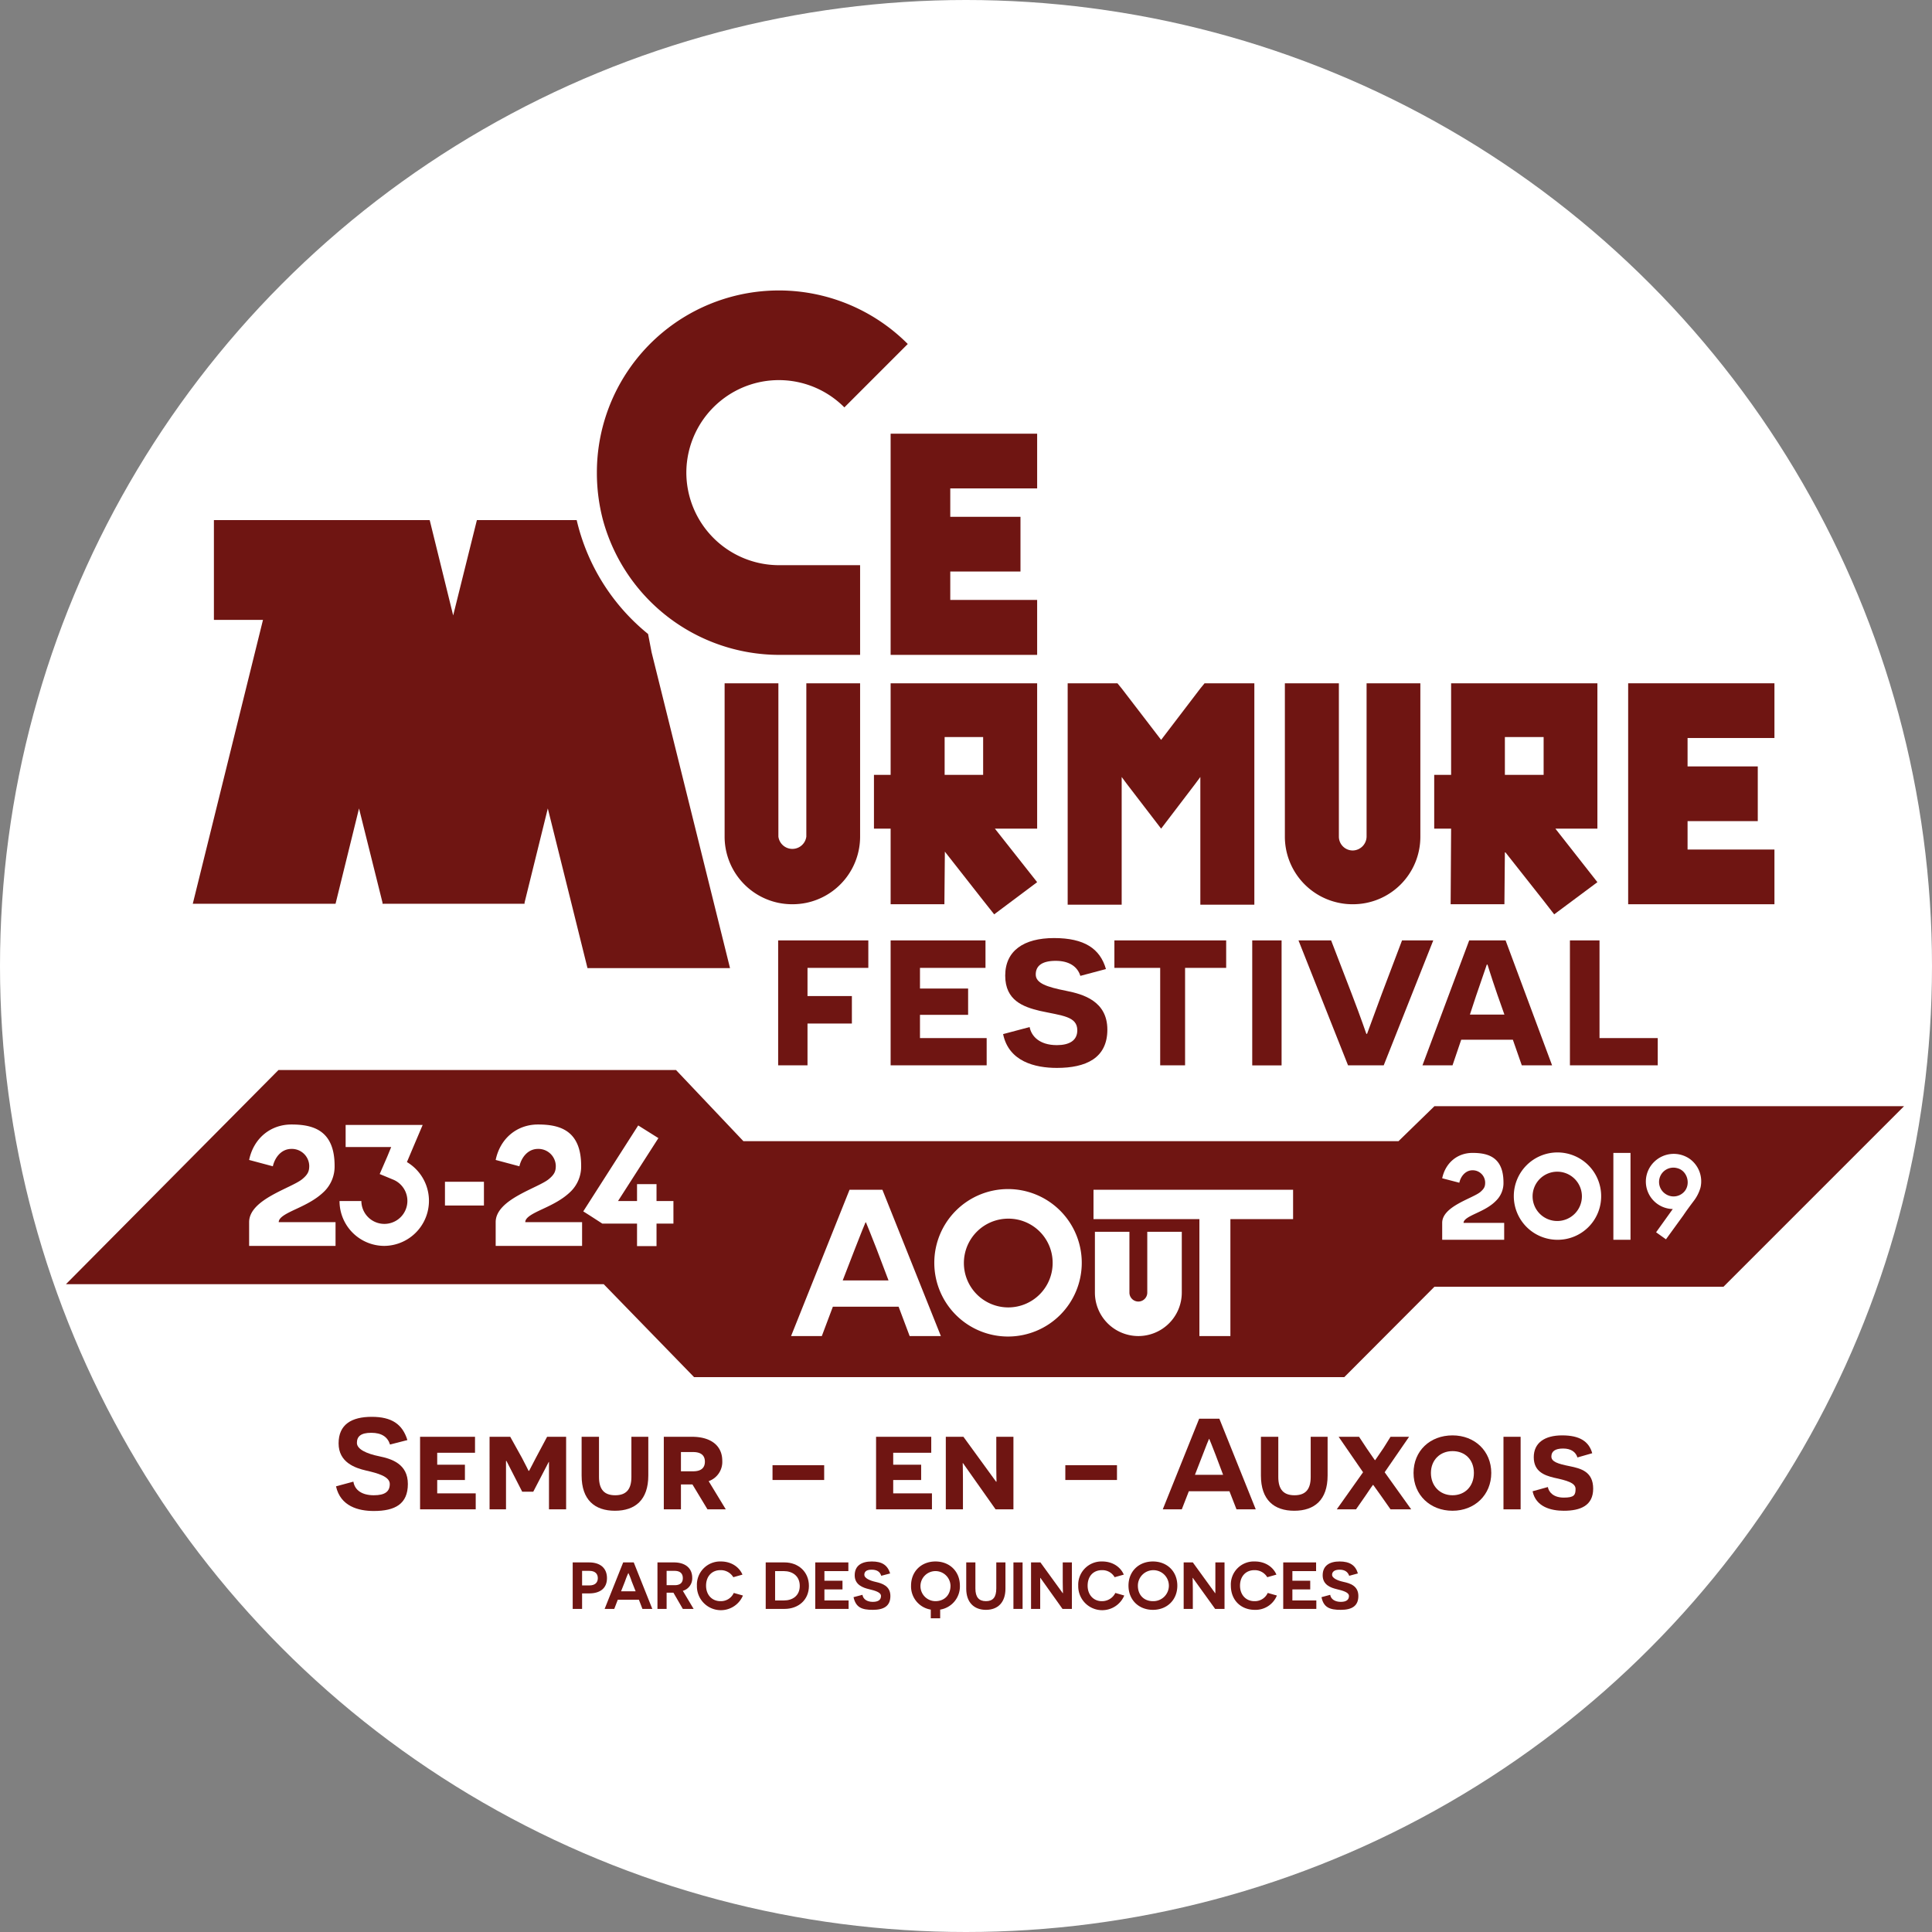 <svg xmlns="http://www.w3.org/2000/svg" viewBox="0 0 822.8 822.8"><rect x="0" y="0" width="822.8" height="822.8" fill="#808080" stroke="none"/><title>logo_2019</title><g id="Calque_2" data-name="Calque 2"><g id="Calque_1-2" data-name="Calque 1"><circle cx="411.4" cy="411.4" r="411.4" fill="#fff"/><path d="M150.5,631c.6,3.8,3.9,5.8,8.7,5.8s6.8-1.6,6.8-4.8-5.2-4.6-10-5.7-11.8-3.5-11.8-11.6,5.6-11.3,14.1-11.3,13.1,3.1,15.2,9.9l-7.4,1.9c-1-3.2-3.5-5-8-5s-6.1,1.6-6.1,4.3,4.1,4.6,9.5,5.7,12.2,3.3,12.2,11.8-5.4,11.5-14.5,11.5c-6.6,0-14.2-2-16.1-10.5Z" fill="#6f1512"/><path d="M178.9,611.9h23.4v6.8H186.2v5.1H198v6.5H186.2V636h16.4v6.8H178.9Z" fill="#6f1512"/><path d="M233.8,628.9v-6.3h-.1l-6.6,12.7h-4.7l-6.7-13.1h-.2v20.6h-7V611.9h8.8l5,9c1.7,3.2,2.8,5.5,2.8,5.5h.2c.1,0,1.2-2.3,2.9-5.5l4.8-9h8.1v30.9h-7.3Z" fill="#6f1512"/><path d="M276.1,628.4c0,10.4-5.6,15-14.2,15s-14.2-4.6-14.2-15V611.9h7.4V629c0,5.4,2.3,7.8,6.9,7.8s6.9-2.4,6.9-7.8V611.9h7.2Z" fill="#6f1512"/><path d="M294.9,632.2H290v10.6h-7.3V611.9h12c8.2,0,12.9,3.9,12.9,10.2a8.7,8.7,0,0,1-5.8,8.7l7.3,12h-7.8Zm.3-5.6c3.3,0,5-1.4,5-4.1s-1.7-4.1-5-4.1H290v8.2Z" fill="#6f1512"/><path d="M329,630.3V624h22v6.3Z" fill="#6f1512"/><path d="M373.1,611.9h23.5v6.8H380.4v5.1h11.9v6.5H380.4V636h16.5v6.8H373.1Z" fill="#6f1512"/><path d="M424,642.8l-13.9-19.7H410s.1,3.4.1,6.9v12.8h-7.3V611.9h7.5L424.2,631h.2s-.1-2.9-.1-6V611.9h7.3v30.9Z" fill="#6f1512"/><path d="M453.7,630.3V624h22v6.3Z" fill="#6f1512"/><path d="M506.3,635.1l-3,7.7h-8.1l15.5-38.6h8.6l15.5,38.6h-8.2l-3-7.7Zm11.4-15.5c-1.3-3.3-2.6-6.7-2.7-6.8h-.1c-.1.1-1.4,3.4-2.7,6.8l-3.3,8.5h12Z" fill="#6f1512"/><path d="M565.4,628.4c0,10.4-5.6,15-14.2,15s-14.2-4.6-14.2-15V611.9h7.4V629c0,5.4,2.3,7.8,6.9,7.8s6.9-2.4,6.9-7.8V611.9h7.2Z" fill="#6f1512"/><path d="M588.2,637.1c-2.2-3-3.3-4.7-3.4-4.7h-.1s-1.2,1.6-3.3,4.8l-3.9,5.6h-8.2L580.5,627l-10.4-15.1h8.7l3.3,5c2.3,3.3,3.4,5,3.5,5h0c.1,0,1.3-1.9,3.6-5.2l3-4.8h7.9L589.7,627,601,642.8h-8.8Z" fill="#6f1512"/><path d="M618.6,611.3c9.5,0,16.5,6.7,16.5,16s-7,16.1-16.5,16.1S602,636.7,602,627.3,609,611.3,618.6,611.3Zm0,25.5c5.3,0,9.1-3.8,9.1-9.5s-3.8-9.3-9.1-9.3-9.2,3.8-9.2,9.3S613.2,636.8,618.6,636.8Z" fill="#6f1512"/><path d="M640.3,611.9h7.3v30.9h-7.3Z" fill="#6f1512"/><path d="M659.2,633.3c.4,2.2,2.4,4.5,6.8,4.5s5-1.1,5-3.7-3.7-3.6-9.3-4.8c-4-1-8.5-2.6-8.5-8.7s4.6-9.3,12.1-9.3,11.4,2.6,12.8,7.6l-6.3,1.8c-.7-2.3-2.7-3.8-6.1-3.8s-5,1.2-5,3.4,2.7,3.1,7.7,4.1,10.1,2.4,10.1,9.6-5.4,9.4-12.5,9.4c-5.4,0-11.9-1.6-13.3-8.3Z" fill="#6f1512"/><path d="M250.9,665.4c4.7,0,7.6,2.4,7.6,6.7s-2.9,6.5-7.6,6.5h-3v6.6h-4V665.4Zm.1,9.8c2.4,0,3.6-1.2,3.6-3.1s-1.2-3.1-3.6-3.1h-3.1v6.2Z" fill="#6f1512"/><path d="M263.1,681.3l-1.5,3.9h-4.1l7.9-19.8h4.5l7.9,19.8h-4.2l-1.5-3.9Zm5.9-7.9a24.9,24.9,0,0,0-1.4-3.5h0a36.5,36.5,0,0,0-1.4,3.5l-1.7,4.3h6.2Z" fill="#6f1512"/><path d="M286.8,678.3h-2.9v6.9H280V665.4h7c4.9,0,7.8,2.5,7.8,6.5a5.5,5.5,0,0,1-4,5.6l4.6,7.7h-4.6Zm.5-3.2c2.2,0,3.5-.9,3.5-3s-1.3-3.1-3.5-3.1h-3.4v6.1Z" fill="#6f1512"/><path d="M316.4,679.5a10.2,10.2,0,0,1-19.6-4.2A9.9,9.9,0,0,1,307,665c4.6,0,7.9,2.5,9.2,5.6l-3.9,1.1a6.2,6.2,0,0,0-5.5-3c-3.6,0-6.1,2.6-6.1,6.6s2.6,6.6,6.1,6.6a6,6,0,0,0,5.7-3.5Z" fill="#6f1512"/><path d="M334.1,665.4c5.9,0,10.4,4,10.4,10s-4.5,9.8-10.4,9.8h-8V665.4Zm-.2,16.2c3.5,0,6.7-1.9,6.7-6.2s-3.2-6.3-6.8-6.3h-3.7v12.5Z" fill="#6f1512"/><path d="M347.2,665.4h14.1v3.7H351.1v4.1h7.7v3.7h-7.7v4.7h10.3v3.6H347.2Z" fill="#6f1512"/><path d="M367.3,679.2c.3,1.9,2,3,4.4,3s3.5-.9,3.5-2.5-2.6-2.3-5.1-2.9-6.1-1.8-6.1-5.9,2.9-5.9,7.3-5.9,6.7,1.6,7.8,5.1l-3.8,1c-.5-1.7-1.8-2.6-4.1-2.6s-3.1.9-3.1,2.2,2.1,2.4,4.8,3,6.3,1.7,6.3,6-2.8,5.9-7.5,5.9-7.2-1-8.2-5.4Z" fill="#6f1512"/><path d="M400.4,685.5v3.7h-4v-3.7a10,10,0,0,1-8.4-10.2c0-6.1,4.4-10.3,10.4-10.3s10.4,4.2,10.4,10.3A10,10,0,0,1,400.4,685.5Zm4.4-10.2a6.4,6.4,0,1,0-6.4,6.6C402.1,681.9,404.8,679.4,404.8,675.3Z" fill="#6f1512"/><path d="M428.2,676.6c0,5.8-3.2,9-8.3,9s-8.4-3.2-8.4-9V665.4h3.9v11.1c0,3.7,1.5,5.4,4.5,5.4s4.4-1.7,4.4-5.4V665.4h3.9Z" fill="#6f1512"/><path d="M431.6,665.4h3.9v19.8h-3.9Z" fill="#6f1512"/><path d="M443.1,672H443v13.2h-3.9V665.4h4l9.5,13.1h.1c0-.1-.1-2.5-.1-4.7v-8.4h3.9v19.8h-4Z" fill="#6f1512"/><path d="M478.8,679.5a10.2,10.2,0,0,1-19.6-4.2A9.9,9.9,0,0,1,469.4,665c4.6,0,7.9,2.5,9.2,5.6l-3.9,1.1a6,6,0,0,0-5.4-3c-3.7,0-6.1,2.6-6.1,6.6s2.6,6.6,6,6.6a6.3,6.3,0,0,0,5.8-3.5Z" fill="#6f1512"/><path d="M491,665c6,0,10.4,4.2,10.4,10.3S497,685.6,491,685.6s-10.4-4.2-10.4-10.3S485,665,491,665Zm0,16.9a6.6,6.6,0,1,0-6.4-6.6C484.6,679.4,487.3,681.9,491,681.9Z" fill="#6f1512"/><path d="M508,672h-.1s.1,2.4.1,4.9v8.3h-3.9V665.4H508l9.5,13.1h.1V665.4h3.9v19.8h-4Z" fill="#6f1512"/><path d="M543.8,679.5a9.8,9.8,0,0,1-9.4,6.1c-5.9,0-10.2-4.1-10.2-10.3A9.8,9.8,0,0,1,534.4,665c4.6,0,7.9,2.5,9.2,5.6l-3.9,1.1a6.2,6.2,0,0,0-5.5-3c-3.6,0-6.1,2.6-6.1,6.6s2.6,6.6,6.1,6.6a6,6,0,0,0,5.7-3.5Z" fill="#6f1512"/><path d="M546.5,665.4h14v3.7H550.4v4.1H558v3.7h-7.6v4.7h10.2v3.6H546.5Z" fill="#6f1512"/><path d="M566.5,679.2c.3,1.9,2.1,3,4.5,3s3.5-.9,3.5-2.5-2.7-2.3-5.2-2.9-6-1.8-6-5.9,2.9-5.9,7.2-5.9,6.8,1.6,7.8,5.1l-3.7,1c-.6-1.7-1.9-2.6-4.1-2.6s-3.2.9-3.2,2.2,2.1,2.4,4.9,3,6.3,1.7,6.3,6-2.8,5.9-7.5,5.9-7.3-1-8.2-5.4Z" fill="#6f1512"/><path d="M366.3,291v65.3a28.8,28.8,0,0,1-22.9,28.2,29.8,29.8,0,0,1-11.9,0,28.8,28.8,0,0,1-22.9-28.2V291h22.9v65.3a6,6,0,0,0,11.9,0V291Z" fill="#6f1512"/><path d="M441.7,375.7l-18-22.8h18V291H379.3v39h-7.1v22.9h7.1v32.2h22.9l.2-22.4,16.4,20.9,4.6,5.8Zm-23-45.7H402.3V313.9h16.4Z" fill="#6f1512"/><path d="M604.9,291v65.3a28.7,28.7,0,0,1-28.8,28.8,28.1,28.1,0,0,1-5.9-.6,28.8,28.8,0,0,1-23-28.2V291h23v65.3a5.9,5.9,0,0,0,5.9,5.9,6,6,0,0,0,5.9-5.9V291Z" fill="#6f1512"/><path d="M680.3,375.7l-17.9-22.8h17.9V291H618v39h-7.2v22.9H618l-.2,32.2h22.9l.2-22.4,16.5,20.9,4.5,5.8ZM657.4,330H640.9V313.9h16.5Z" fill="#6f1512"/><polygon points="534.2 291 534.2 385.3 511.2 385.3 511.2 330.9 508.9 334 494.5 352.9 480 334 477.7 330.9 477.7 385.3 454.7 385.3 454.7 291 475.9 291 477.7 293.2 494.5 315.1 511.2 293.2 513 291 534.2 291" fill="#6f1512"/><polygon points="343.9 412.2 343.9 424.2 362.8 424.2 362.8 435.9 343.9 435.9 343.9 453.7 331.4 453.7 331.4 400.5 369.8 400.5 369.8 412.2 343.9 412.2" fill="#6f1512"/><polygon points="379.3 400.5 419.7 400.5 419.7 412.2 391.8 412.2 391.8 421 412.3 421 412.3 432.2 391.8 432.2 391.8 442.1 420.2 442.1 420.2 453.7 379.3 453.7 379.3 400.5" fill="#6f1512"/><path d="M438.5,437.4c.7,3.8,4.1,7.7,11.6,7.7,5.2,0,8.7-1.9,8.7-6.3,0-6-6.4-6.2-16-8.3-7-1.7-14.7-4.4-14.7-15s7.9-16,20.8-16,19.6,4.5,22.1,13.2l-10.9,2.9c-1.2-3.9-4.7-6.4-10.5-6.4s-8.5,2.1-8.5,5.8,4.5,5.3,13.1,7c7,1.4,17.4,4.3,17.4,16.5s-9.2,16.3-21.5,16.3c-9.3,0-20.5-2.7-22.9-14.4Z" fill="#6f1512"/><polygon points="504.7 412.2 504.7 453.7 494.1 453.7 494.1 412.2 474.6 412.2 474.6 400.5 522.2 400.5 522.2 412.2 504.7 412.2" fill="#6f1512"/><rect x="533.3" y="400.5" width="12.5" height="53.23" fill="#6f1512"/><path d="M574.1,453.7,553,400.5h13.9l8.7,22.6c4.3,11.2,6.2,17,6.3,17.2h.3l6.3-17.1,8.6-22.7h13.3l-21.1,53.2Z" fill="#6f1512"/><path d="M622.3,442.8l-3.7,10.9H605.8l19.9-53.2h15.5L661,453.7H648.1l-3.8-10.9Zm15.4-19.2c-3-8.7-4.1-12.6-4.2-12.8h-.3l-4.6,13.4-2.6,7.9h14.7Z" fill="#6f1512"/><polygon points="668.6 400.5 681.2 400.5 681.2 442.1 706 442.1 706 453.7 668.6 453.7 668.6 400.5" fill="#6f1512"/><path d="M310.9,412.3H250.2l-6.8-27.4h0l-10.1-40.6-9.9,40.1v.5H162.9v-.5l-10-40.1-10,40.6H82.1L112,264H91.1V221.5H183l10,40.6,10.1-40.6h42.5A88.2,88.2,0,0,0,276,270l1.5,7.8,26.6,107.1Z" fill="#6f1512"/><path d="M292.3,201.3a39.5,39.5,0,0,0,39.5,39.4h34.5v38.2H331.8a77.9,77.9,0,0,1-75-57.4,78.8,78.8,0,0,1-2.6-20.2,77.5,77.5,0,0,1,132.4-54.8l-6.2,6.2-20.8,20.8a39.3,39.3,0,0,0-52.7-2.8,39.5,39.5,0,0,0-14.6,30.6" fill="#6f1512"/><polygon points="718.7 314.3 718.7 326.4 748.6 326.4 748.6 349.7 718.7 349.7 718.7 361.8 755.7 361.8 755.7 385.1 693.4 385.1 693.4 291 755.7 291 755.7 314.3 718.7 314.3" fill="#6f1512"/><polygon points="404.7 208 404.7 220.1 434.6 220.1 434.6 243.4 404.7 243.4 404.7 255.5 441.7 255.5 441.7 278.9 379.3 278.9 379.3 184.7 441.7 184.7 441.7 208 404.7 208" fill="#6f1512"/><path d="M368.8,520.6h-.2c-.1.1-2.3,5.6-4.4,11l-5.3,13.7h19.5l-5.2-13.7C371.1,526.3,368.9,520.7,368.8,520.6Z" fill="#6f1512"/><path d="M663.3,499a10.5,10.5,0,1,0,10.4,10.4A10.5,10.5,0,0,0,663.3,499Z" fill="#6f1512"/><path d="M714.3,497.5a6.1,6.1,0,0,0-5.1,10.9,6.1,6.1,0,0,0,7.7-.5C720.3,504.8,718.8,498.6,714.3,497.5Z" fill="#6f1512"/><path d="M429.4,519a18.9,18.9,0,1,0,18.9,18.8A18.8,18.8,0,0,0,429.4,519Z" fill="#6f1512"/><path d="M610.9,471.1,595.6,486h-279l-28.7-30.3H118.6L28.1,546.9h229l38.5,39.6H572.5L610.9,548H734l76.9-76.9Zm-468,59.5H106.1V520.5c0-9.8,18.1-14.5,22.7-18.4,2.4-2,2.9-3.4,2.9-5.6a7.4,7.4,0,0,0-7.6-7.2c-4.2,0-7,3.5-7.9,7.4L106.1,494c1.9-9.2,9.1-15.1,18-15.1s18.4,2.2,18.4,17.6a14.9,14.9,0,0,1-4.3,10.8c-3.4,3.4-7.6,5.5-11.9,7.5s-7.6,3.6-7.6,5.7h24.2Zm20.8,0a19.1,19.1,0,0,1-19.1-19.1h9.3a9.8,9.8,0,1,0,13.6-9.1l-5.8-2.4,3.3-7.6,1.6-3.9H147.2v-9.4H180l-3.7,8.7-3,7.1a19.2,19.2,0,0,1-9.6,35.7Zm42.4-17.2H189.5V503.3h16.6Zm41.8,17.2H211.1V520.5c0-9.8,18.1-14.5,22.7-18.4,2.4-2,2.9-3.4,2.9-5.6a7.4,7.4,0,0,0-7.6-7.2c-4.2,0-7,3.5-7.9,7.4L211.1,494c1.9-9.2,9.1-15.1,18-15.1s18.4,2.2,18.4,17.6a14.9,14.9,0,0,1-4.3,10.8c-3.4,3.4-7.6,5.5-11.9,7.5s-7.6,3.6-7.6,5.7h24.2Zm38.9-9.5h-7.2v9.6h-8.3v-9.6H256.5l-5.1-3.3-3-1.9,23.4-36.6,8.6,5.4-17.2,26.8h8.1v-7.2h8.3v7.2h7.2ZM387.4,569l-4.7-12.5h-28L350,569H336.9l24.9-62.3h14L400.7,569Zm42,.2a31.4,31.4,0,1,1,31.3-31.4A31.4,31.4,0,0,1,429.4,569.2Zm73.9-18.7a18.5,18.5,0,0,1-14.7,18.1,18.3,18.3,0,0,1-7.6,0,18.5,18.5,0,0,1-14.7-18.1V524.6H481v25.9a3.8,3.8,0,1,0,7.6,0V524.6h14.7Zm47.4-31.3H524V569H510.8V519.2H465.7V506.7h85Zm89.9,8.8H614.2v-7.2c0-7.1,13-10.4,16.3-13.2,1.7-1.5,2-2.4,2-4a5.3,5.3,0,0,0-5.4-5.2c-2.9,0-5,2.5-5.6,5.3l-7.3-1.9c1.4-6.6,6.5-10.8,12.9-10.8s13.2,1.6,13.2,12.6a10.5,10.5,0,0,1-3.1,7.7c-2.4,2.5-5.5,4-8.5,5.4s-5.4,2.6-5.4,4.1h17.3Zm22.7,0a18.6,18.6,0,1,1,18.6-18.6A18.5,18.5,0,0,1,663.3,528Zm31.1,0h-7.3V491h7.3Zm29.8-22.2a17.1,17.1,0,0,1-2.9,5.7c-1.5,2-3,4-4.4,6.1l-7.4,10.2-4.2-3,7.1-9.9a11.7,11.7,0,0,1-7.8-20.2,11.9,11.9,0,0,1,15.1-1.1A11.8,11.8,0,0,1,724.2,505.8Z" fill="#6f1512"/></g></g></svg>